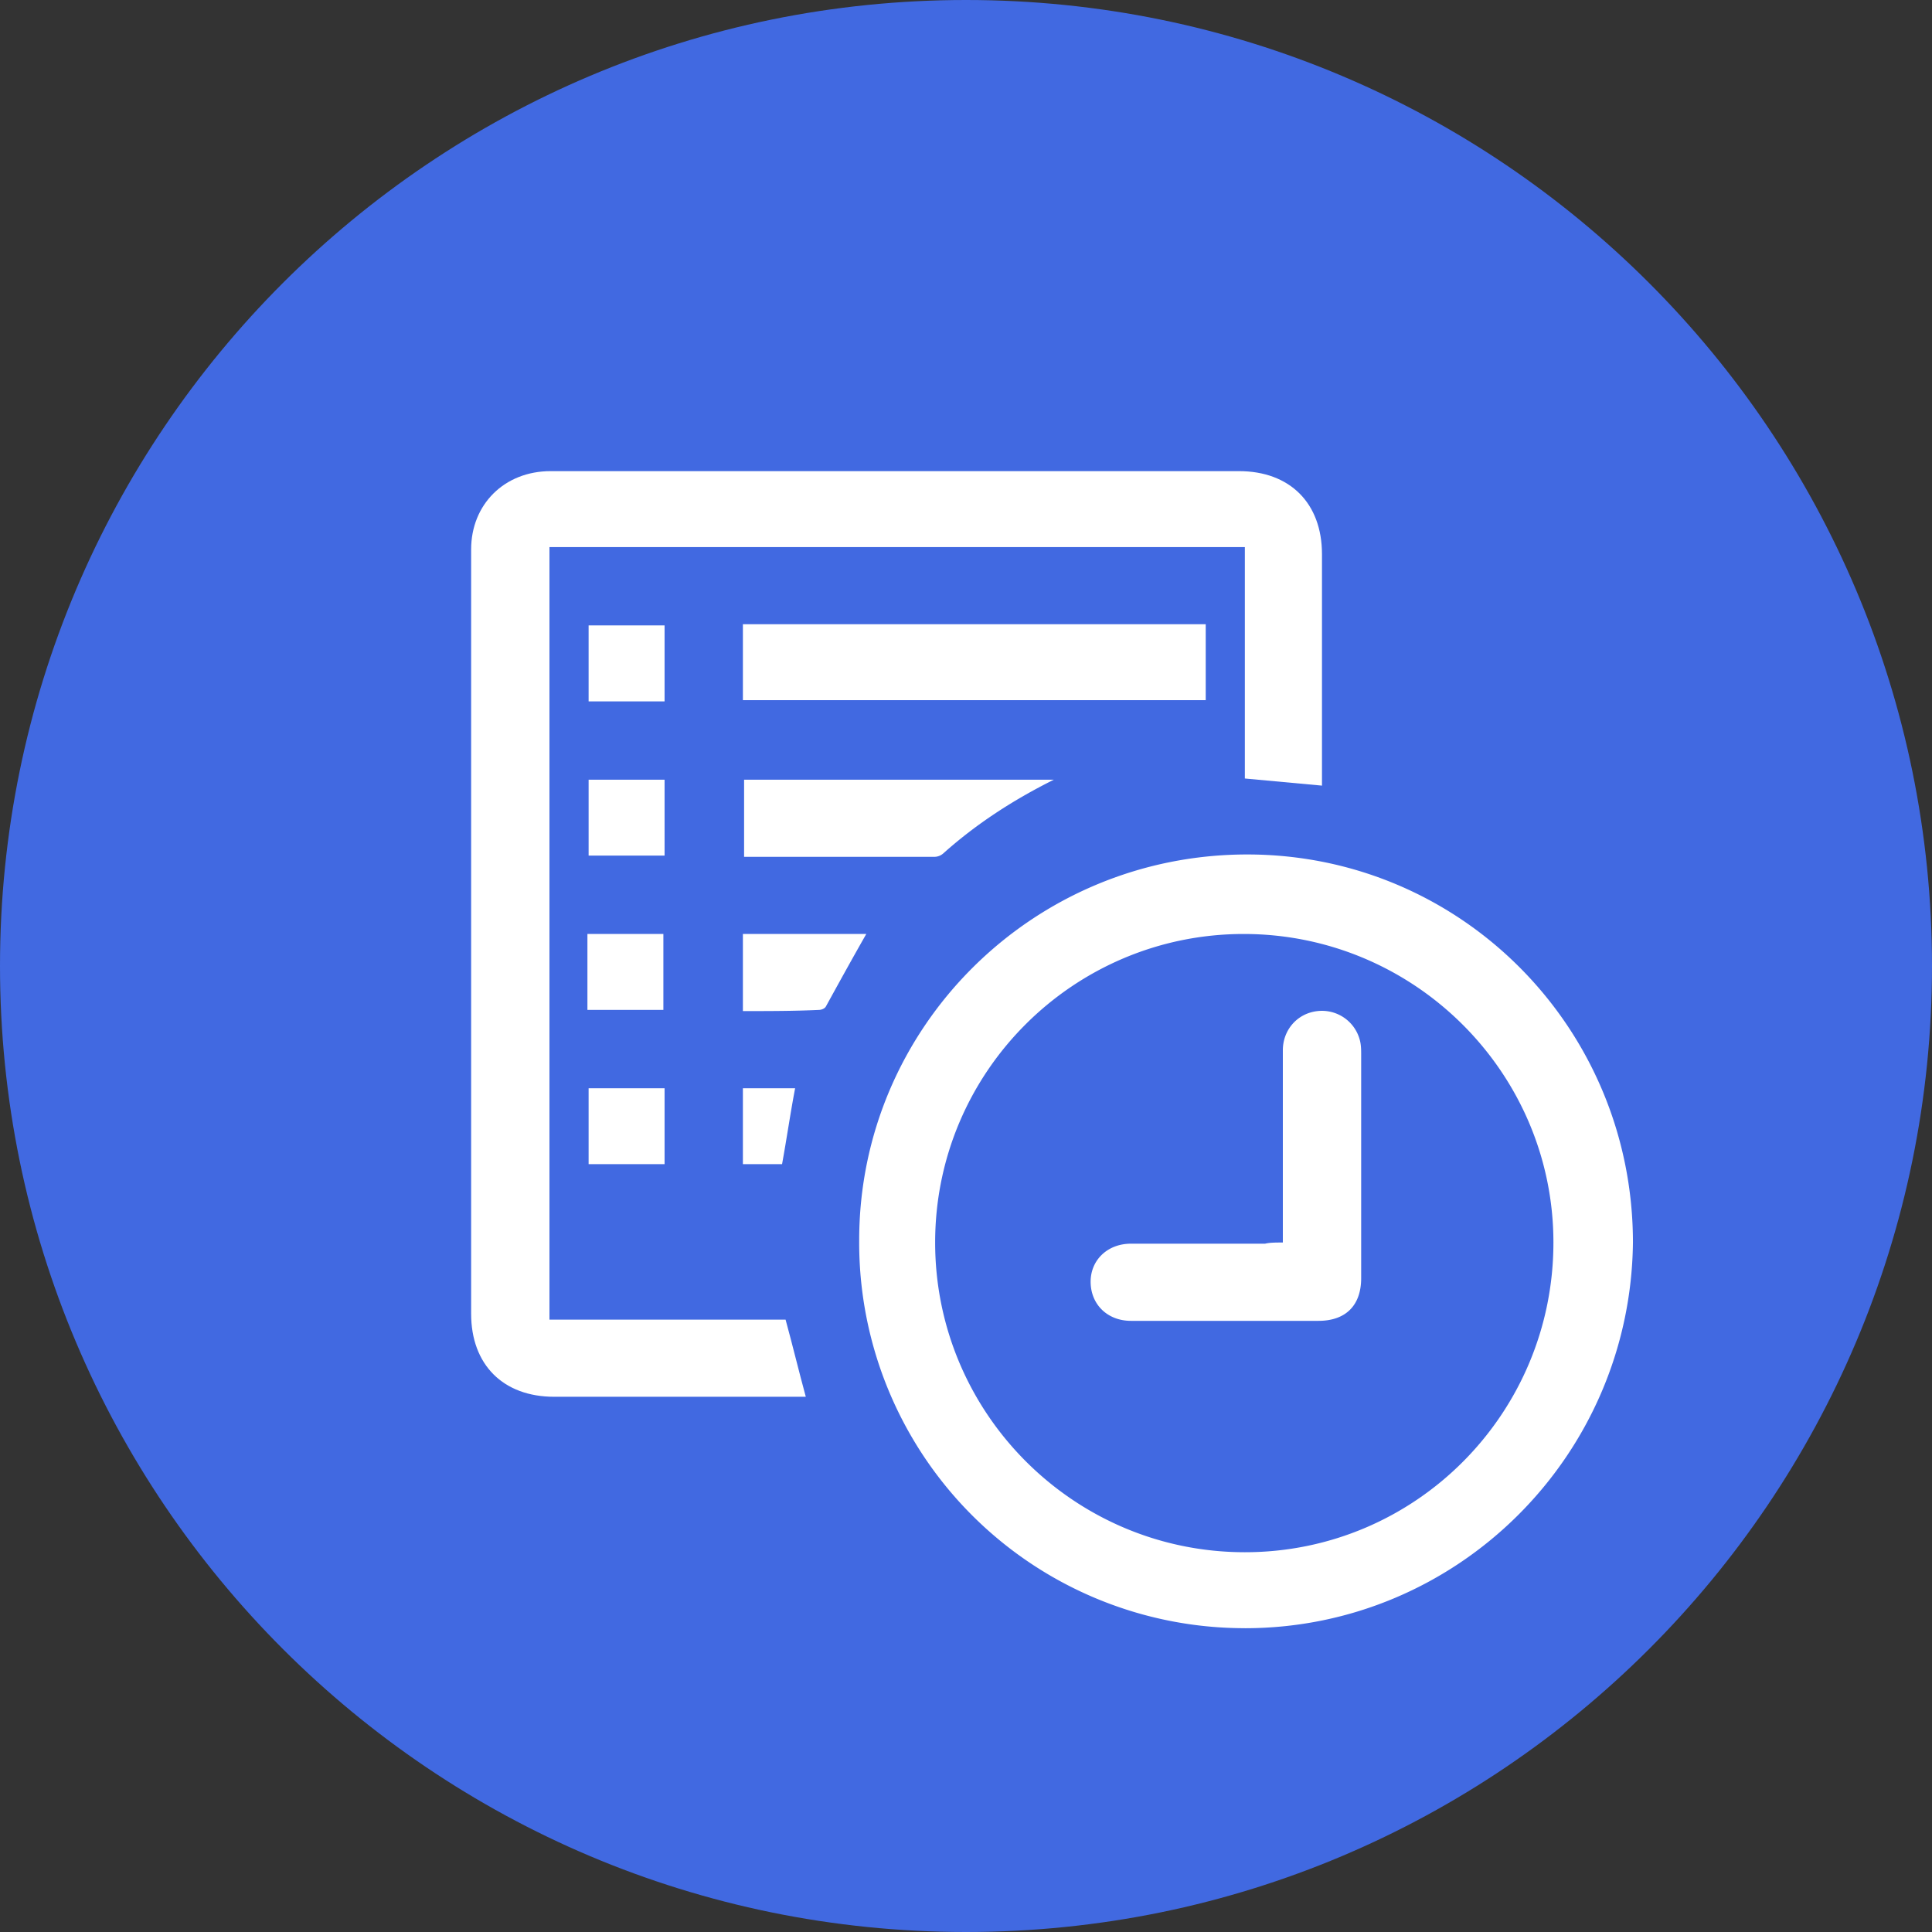 <svg width="63" height="63" fill="none" xmlns="http://www.w3.org/2000/svg"><rect width="100%" height="100%" fill="#333333" stroke="none"/><path d="M31.5 63C48.897 63 63 48.897 63 31.5S48.897 0 31.5 0 0 14.103 0 31.5 14.103 63 31.5 63z" fill="#4169E1"/><path d="M40.594 53.093A12.569 12.569 0 0128.017 40.44c0-6.927 5.65-12.577 12.654-12.577 6.966 0 12.577 5.65 12.577 12.655-.077 6.965-5.727 12.576-12.654 12.576zm-10.1-12.577c0 5.573 4.528 10.1 10.1 10.1s10.061-4.527 10.061-10.1c0-5.533-4.527-10.06-10.1-10.06-5.533 0-10.061 4.488-10.061 10.06z" fill="#fff"/><path d="M40.594 17.84H17.917v25.192h7.7c.233.851.427 1.664.659 2.515h-8.204c-1.664 0-2.709-1.044-2.709-2.708V17.917c0-1.47 1.084-2.554 2.593-2.554H40.4c1.663 0 2.708 1.045 2.708 2.709v7.546c-.851-.077-1.664-.155-2.515-.232V17.84z" fill="#fff"/><path d="M24.225 20.355h15.092v2.477H24.225v-2.477zm10.139 5.07c-1.316.657-2.516 1.431-3.6 2.399a.44.44 0 01-.309.116h-6.191v-2.515h10.1zM24.225 32.97v-2.515h4.024c-.464.813-.89 1.587-1.315 2.36-.039.078-.155.117-.233.117-.812.038-1.625.038-2.476.038zm-5.031-10.1v-2.476h2.477v2.477h-2.477zm0 2.555h2.477V27.9h-2.477v-2.476zm-.039 7.507v-2.477h2.477v2.477h-2.477zm2.515 5.03h-2.476v-2.476h2.477v2.477zm3.832 0h-1.277v-2.476h1.703c-.155.813-.271 1.625-.426 2.477zm16.33 2.555v-6.27c0-.657.465-1.2 1.123-1.276a1.277 1.277 0 011.393.967c.038.155.038.31.038.464v7.276c0 .89-.503 1.393-1.393 1.393H36.88c-.774 0-1.316-.542-1.316-1.277 0-.697.542-1.239 1.316-1.239h4.373c.155-.038.348-.038.58-.038z" fill="#fff"/></svg>